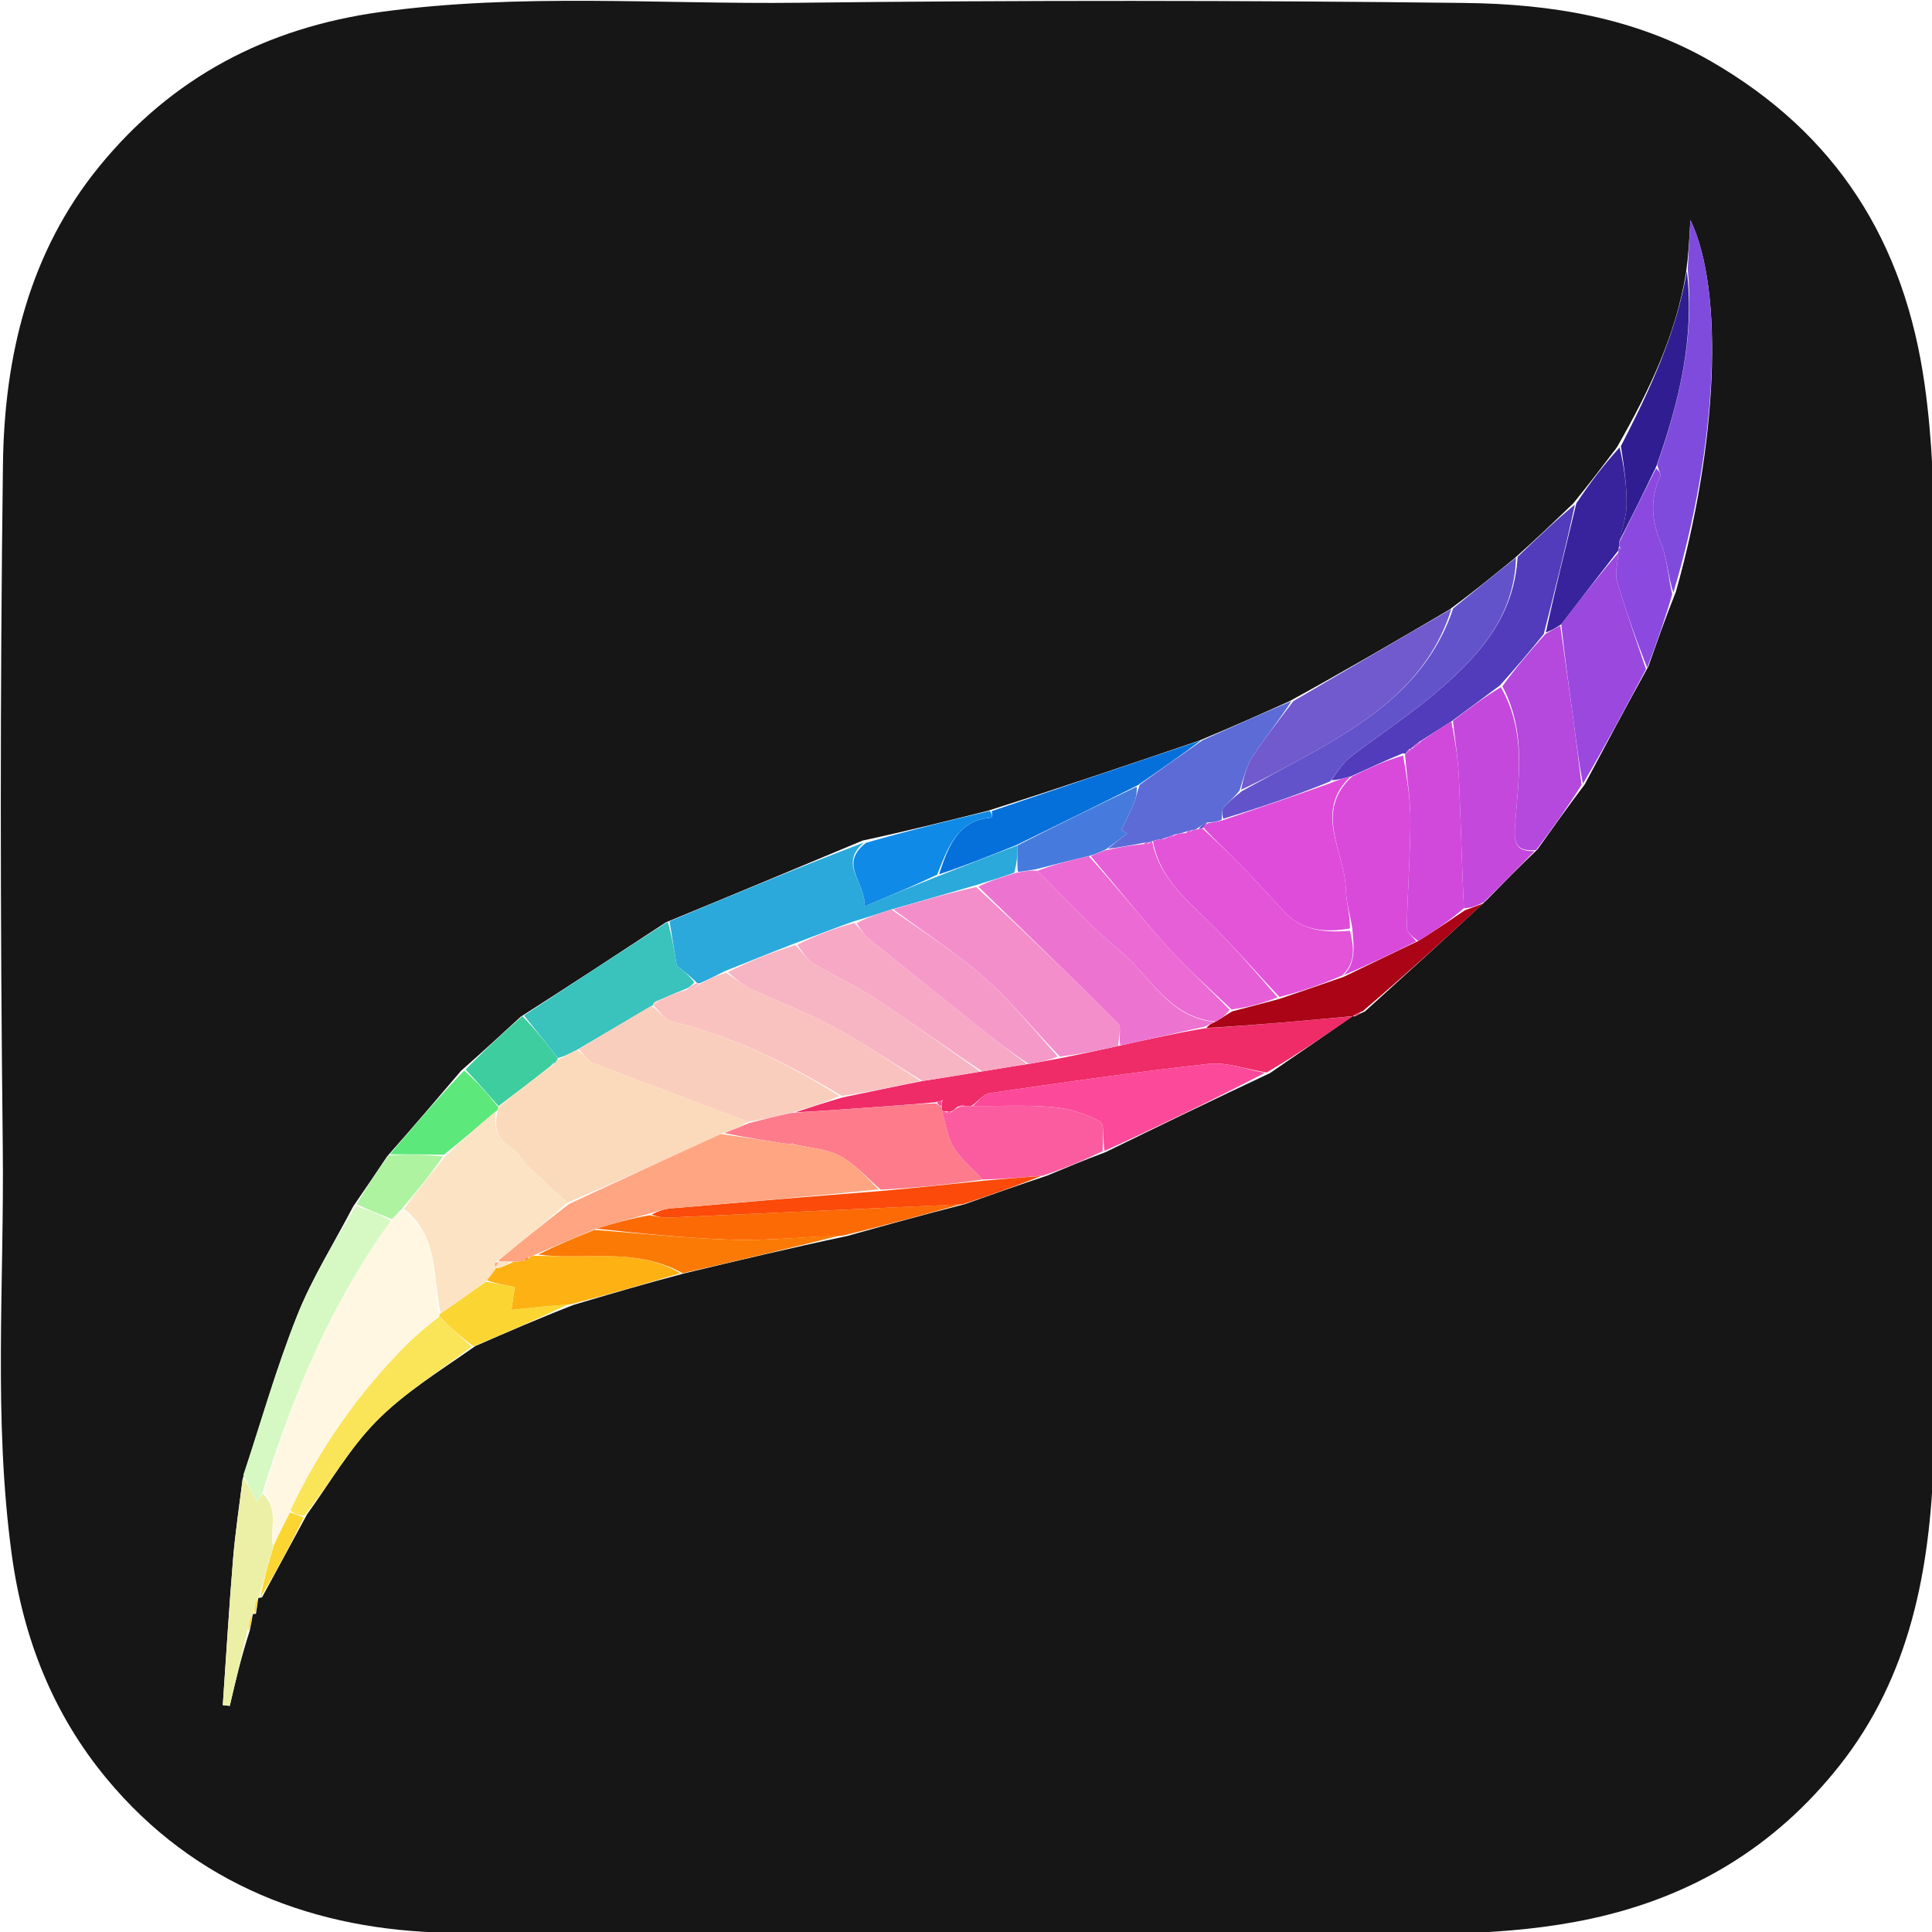 <svg width="362" height="362" xmlns="http://www.w3.org/2000/svg" version="1.1" enable-background="new 0 0 420 420" xml:space="preserve">
 <g>
  <title>Layer 1</title>
  <path fill="#161616" d="m362.392,241.391c0.001,10.997 0.302,21.503 -0.062,31.987c-0.718,20.701 -4.37,40.643 -17.68,57.464c-11.984,15.145 -27.499,24.542 -46.472,28.651c-15.934,3.451 -31.999,2.886 -48.077,2.892c-55.315,0.019 -110.638,0.577 -165.941,-0.249c-24.983,-0.373 -47.669,-8.939 -64.201,-28.899c-9.997,-12.07 -15.616,-26.181 -17.771,-42.05c-3.452,-25.414 -1.384,-50.842 -1.669,-76.249c-0.479,-42.647 -0.514,-85.308 0.034,-127.954c0.26,-20.198 4.886,-39.674 18.05,-55.804c13.585,-16.645 31.247,-25.999 52.777,-28.944c26.07,-3.566 52.169,-1.414 78.242,-1.718c41.647,-0.485 83.308,-0.463 124.955,0.037c15.935,0.192 31.757,2.709 45.985,10.914c23.478,13.539 36.309,33.723 40.076,60.699c2.858,20.464 1.389,40.851 1.633,61.259c0.428,35.816 0.119,71.641 0.119,107.962m-314.434,60.983c0.166,-0.999 0.332,-1.998 0.435,-2.976c0,0 0.033,0.056 0.71,-0.109c2.7,-4.976 5.4,-9.951 8.443,-15.559c4.272,-5.87 7.941,-12.333 12.981,-17.446c5.259,-5.336 11.839,-9.37 18.553,-14.076c5.876,-2.561 11.752,-5.122 18.373,-7.703c6.678,-1.981 13.357,-3.962 20.84,-5.925c9.899,-2.367 19.797,-4.735 30.451,-6.989c7.082,-1.98 14.164,-3.959 21.983,-5.949c4.917,-1.744 9.835,-3.488 15.482,-5.365c3.413,-1.43 6.827,-2.86 10.945,-4.399c10.036,-4.889 20.072,-9.779 30.787,-14.8c5.191,-3.554 10.382,-7.108 15.488,-10.696c0,0 -0.043,0.082 0.446,0.051c0.407,-0.224 0.814,-0.448 1.906,-0.946c7.468,-6.765 14.935,-13.531 22.79,-20.846c2.984,-3.057 5.968,-6.113 9.529,-9.508c2.768,-3.896 5.537,-7.793 8.818,-12.134c3.83,-7.197 7.66,-14.394 11.943,-22.137c1.569,-4.462 3.137,-8.924 5.144,-13.963c7.76,-27.361 9.163,-56.362 2.718,-69.677c-0.207,3.871 -0.352,6.579 -0.813,9.922c-1.913,11.618 -6.864,22.057 -12.971,32.706c-2.531,3.339 -5.063,6.677 -8.143,10.462c-3.483,3.346 -6.965,6.691 -11.051,10.33c-3.821,3.117 -7.641,6.235 -12.144,9.575c-9.754,5.716 -19.508,11.431 -29.993,17.175c-5.421,2.429 -10.842,4.858 -16.963,7.399c-12.935,4.393 -25.87,8.786 -39.578,13.135c-7.556,1.892 -15.111,3.783 -23.438,5.575c-12.059,5.042 -24.117,10.085 -36.855,15.318c-8.867,5.818 -17.734,11.636 -27.219,17.699c-3.539,3.259 -7.078,6.517 -11.157,10.11c-4.448,5.219 -8.896,10.439 -13.858,16.045c-1.969,2.935 -3.938,5.87 -6.344,9.353c-3.553,6.806 -7.691,13.378 -10.516,20.473c-3.886,9.758 -6.778,19.911 -10.243,30.744c-0.601,4.957 -1.359,9.9 -1.769,14.873c-0.751,9.118 -1.296,18.252 -1.927,27.38c0.435,0.047 0.87,0.095 1.304,0.142c1.085,-4.612 2.169,-9.224 3.762,-14.142c0.213,-1.04 0.426,-2.08 0.577,-3.102c0,0 0.029,0.058 0.57,-0.017z" id="svg_2"/>
  <path fill="#2BA9DA" d="m125.456,172.625c12.059,-5.042 24.117,-10.085 36.442,-14.77c-4.92,4.111 0.364,7.465 0.106,11.956c5.039,-2.095 9.273,-3.857 13.852,-5.673c5.096,-1.971 9.849,-3.886 14.803,-5.74c0.03,1.696 -0.142,3.331 -0.614,5.13c-2.519,0.877 -4.737,1.589 -7.343,2.371c-5.368,1.54 -10.348,3.011 -15.707,4.51c-2.451,0.768 -4.524,1.508 -6.969,2.208c-3.798,1.323 -7.223,2.684 -10.993,4.096c-4.503,1.731 -8.66,3.413 -13.139,5.211c-1.717,0.856 -3.113,1.595 -4.766,2.305c-0.43,-0.026 -0.602,-0.024 -0.806,-0.333c-1.179,-1.17 -2.327,-2.028 -3.524,-2.922c-0.43,-2.679 -0.886,-5.514 -1.341,-8.349z" id="svg_3"/>
  <path fill="#EF2B68" d="m253.517,190.415c-5.191,3.554 -10.382,7.108 -16.189,10.543c-4.035,-0.667 -7.541,-1.994 -10.859,-1.626c-13.728,1.523 -27.405,3.51 -41.077,5.495c-1.141,0.166 -2.1,1.581 -3.433,2.413c-0.676,-0 -1.063,0.002 -1.588,-0.1c-0.43,-0.001 -0.721,0.103 -1.165,0.375c-0.369,0.381 -0.597,0.581 -1.076,0.764c-0.24,-0.004 -0.721,0.005 -0.944,-0.028c-0.224,-0.033 -0.676,-0.013 -0.692,-0.213c-0.017,-0.199 -0.055,-0.6 -0.041,-0.847c0.014,-0.246 0.005,-0.739 0.1,-0.79c0.095,-0.051 0.066,-0.357 0.066,-0.357c0,0 -0.279,0.293 -0.493,0.308c-0.215,0.015 -0.643,0.069 -0.848,0.173c-2.871,0.297 -5.537,0.488 -8.202,0.684c-6.146,0.452 -12.292,0.908 -18.103,1.227c3.076,-1.026 5.818,-1.917 8.964,-2.824c5.112,-1.04 9.821,-2.064 14.943,-3.07c3.858,-0.58 7.302,-1.178 11.156,-1.791c3.049,-0.482 5.688,-0.95 8.71,-1.399c2.125,-0.349 3.868,-0.717 6,-1.085c3.854,-0.765 7.318,-1.529 11.192,-2.369c5.455,-1.212 10.5,-2.347 15.826,-3.226c9.439,-0.582 18.597,-1.42 27.756,-2.258z" id="svg_4"/>
  <path fill="#523CBB" d="m284.351,104.347c3.483,-3.346 6.965,-6.691 10.735,-9.799c-1.735,8.156 -3.756,16.074 -5.825,24.239c-2.671,3.319 -5.295,6.39 -8.209,9.632c-3.131,2.322 -5.97,4.474 -9.111,6.757c-2.064,1.3 -3.825,2.469 -5.899,3.748c-0.79,0.54 -1.268,0.97 -1.716,1.417c0.03,0.017 0.036,-0.052 -0.253,0.002c-0.443,0.371 -0.597,0.689 -0.739,0.952c0.012,-0.054 -0.089,-0.1 -0.458,-0.161c-3.41,1.399 -6.451,2.859 -9.832,4.37c-1.44,0.37 -2.539,0.689 -3.595,0.669c1.217,-1.685 2.209,-3.265 3.595,-4.336c5.114,-3.953 10.556,-7.499 15.507,-11.638c8.124,-6.79 15.192,-14.392 15.8,-25.852z" id="svg_5"/>
  <path fill="#C548DC" d="m272.242,135.044c2.839,-2.152 5.679,-4.303 8.973,-6.285c4.879,8.481 3.261,17.392 2.656,26.085c-0.236,3.392 0.363,4.699 3.655,4.625c-2.984,3.057 -5.968,6.113 -9.461,9.555c-1.541,0.771 -2.573,1.156 -3.771,1.145c-0.411,-8.417 -0.575,-16.442 -0.94,-24.457c-0.162,-3.565 -0.729,-7.112 -1.112,-10.668z" id="svg_6"/>
  <path fill="#6353CB" d="m284.05,104.493c-0.306,11.313 -7.374,18.915 -15.498,25.705c-4.952,4.139 -10.394,7.685 -15.507,11.638c-1.386,1.071 -2.378,2.651 -3.825,4.595c-6.773,2.757 -13.272,4.917 -20.04,6.993c-0.168,-0.762 -0.296,-1.632 0.079,-2.08c0.916,-1.093 2.065,-1.991 3.405,-3.101c4.021,-2.177 7.759,-4.218 11.492,-6.266c12.07,-6.621 23.44,-13.947 28.131,-27.986c3.821,-3.117 7.641,-6.235 11.763,-9.498z" id="svg_7"/>
  <path fill="#9A48DE" d="m308.411,125.406c-3.83,7.197 -7.66,14.394 -11.814,21.446c-0.792,-3.96 -1.225,-7.779 -1.736,-11.588c-0.807,-6.009 -1.666,-12.011 -2.33,-18.294c3.669,-4.779 7.164,-9.28 10.69,-13.389c-0.092,2.024 -0.682,3.793 -0.251,5.263c1.635,5.573 3.6,11.05 5.442,16.563z" id="svg_8"/>
  <path fill="#FC4999" d="m182.248,207.242c1.044,-0.835 2.003,-2.25 3.144,-2.415c13.672,-1.984 27.349,-3.972 41.077,-5.495c3.318,-0.368 6.824,0.959 10.519,1.692c-9.76,5.075 -19.796,9.964 -30.028,14.626c-0.375,-2.061 0.064,-5.012 -0.849,-5.516c-2.646,-1.461 -5.793,-2.429 -8.821,-2.695c-4.981,-0.437 -10.025,-0.169 -15.042,-0.198m27.614,5.648c0,0 0.044,-0.017 0,0z" id="svg_9"/>
  <path fill="#B548DD" d="m292.357,117.248c0.837,6.005 1.697,12.007 2.504,18.016c0.511,3.809 0.944,7.629 1.479,11.811c-2.7,4.264 -5.468,8.16 -8.525,12.225c-3.58,0.243 -4.179,-1.064 -3.944,-4.456c0.604,-8.693 2.223,-17.604 -2.365,-26.256c2.46,-3.412 5.083,-6.484 8.093,-9.83c1.176,-0.687 1.967,-1.099 2.758,-1.512z" id="svg_10"/>
  <path fill="#7F4BDC" d="m316.229,50.508c0.145,-2.708 0.29,-5.416 0.497,-9.288c6.445,13.315 5.042,42.317 -3.18,69.819c-1.024,-2.937 -1.082,-6.227 -2.263,-9.047c-1.831,-4.371 -2.19,-8.45 -0.194,-12.766c0.191,-0.413 -0.4,-1.187 -0.579,-2.168c4.246,-12.071 6.994,-23.996 5.72,-36.551z" id="svg_11"/>
  <path fill="#3AC2BD" d="m125.117,172.72c0.795,2.74 1.25,5.575 1.68,8.254c1.197,0.894 2.345,1.752 3.296,3.106c-0.689,0.79 -1.182,1.083 -2.034,1.38c-1.81,0.703 -3.26,1.402 -4.958,2.104c-0.552,0.188 -0.726,0.456 -0.742,0.815c0.029,0.006 -0.003,-0.045 -0.319,0.101c-4.751,2.808 -9.187,5.47 -13.917,8.223c-1.366,0.682 -2.436,1.274 -3.628,1.54c-2.188,-2.875 -4.253,-5.425 -6.319,-7.975c8.867,-5.818 17.734,-11.636 26.94,-17.549z" id="svg_12"/>
  <path fill="#7159CE" d="m271.945,114.103c-4.35,13.928 -15.72,21.254 -27.79,27.874c-3.734,2.048 -7.472,4.089 -11.609,6.002c0.451,-2.21 1.01,-4.483 2.22,-6.328c2.331,-3.557 5.03,-6.874 7.577,-10.29c9.754,-5.716 19.508,-11.431 29.603,-17.258z" id="svg_13"/>
  <path fill="#FB5CA0" d="m181.959,207.239c5.307,0.032 10.35,-0.236 15.331,0.201c3.029,0.266 6.175,1.233 8.821,2.695c0.913,0.504 0.475,3.455 0.497,5.57c-3.57,1.712 -6.983,3.142 -11.202,4.592c-4.225,0.324 -7.646,0.628 -11.273,0.719c-1.995,-2.126 -4.14,-3.824 -5.464,-6.017c-1.189,-1.971 -1.475,-4.486 -2.159,-6.762c0,0 0.452,-0.019 0.773,0.14c0.321,0.16 0.753,0.221 0.753,0.221c0,0 0.334,-0.316 0.334,-0.316c0.239,-0.187 0.467,-0.387 1.125,-0.782c0.632,-0.207 0.823,-0.232 1.014,-0.257c0.387,-0.002 0.774,-0.005 1.45,-0.005z" id="svg_14"/>
  <path fill="#D6F9C3" d="m45.587,276.391c3.318,-9.984 6.211,-20.137 10.096,-29.895c2.825,-7.095 6.964,-13.668 10.923,-20.554c2.543,0.779 4.679,1.638 6.662,2.797c-11.28,15.538 -18.401,32.661 -24.03,50.8c-0.58,0.933 -0.96,1.649 -1.092,1.899c-0.84,-1.657 -1.699,-3.351 -2.558,-5.046z" id="svg_15"/>
  <path fill="#5D6BD6" d="m241.977,131.375c-2.181,3.402 -4.88,6.719 -7.211,10.276c-1.209,1.846 -1.768,4.118 -2.504,6.462c-0.938,1.24 -2.088,2.138 -3.003,3.231c-0.376,0.448 -0.248,1.318 -0.355,2.239c-0.843,0.382 -1.68,0.521 -2.724,0.525c-0.748,0.309 -1.289,0.754 -2.066,1.27c-0.237,0.072 -0.706,0.231 -0.928,0.23c-0.527,0.031 -0.8,0.141 -1.336,0.359c-0.671,0.148 -1.047,0.269 -1.774,0.405c-0.973,0.323 -1.595,0.63 -2.447,0.869c-0.683,0.071 -1.135,0.209 -1.759,0.364c-0.172,0.017 -0.384,0.289 -0.707,0.232c-0.532,0.008 -0.741,0.073 -1.338,0.183c-2.414,0.435 -4.441,0.824 -6.265,1.014c1.343,-1.082 2.483,-1.964 3.624,-2.846c-0.36,-0.219 -0.719,-0.438 -1.079,-0.657c0.795,-1.677 1.653,-3.329 2.361,-5.042c0.418,-1.014 0.597,-2.126 1.09,-3.46c4.069,-2.962 7.931,-5.658 11.794,-8.353c5.421,-2.429 10.842,-4.858 16.628,-7.301z" id="svg_16"/>
  <path fill="#FC6A05" d="m179.991,225.651c-7.082,1.98 -14.164,3.959 -22.099,5.874c-7.414,0.245 -13.986,0.953 -20.533,0.765c-8.67,-0.249 -17.319,-1.2 -25.688,-2.072c3.435,-1.06 6.581,-1.896 10.044,-2.52c1.455,0.294 2.598,0.489 3.73,0.439c18.182,-0.81 36.364,-1.651 54.545,-2.486z" id="svg_17"/>
  <path fill="#0670DA" d="m224.998,138.732c-3.512,2.64 -7.375,5.336 -11.792,8.387c-7.952,3.976 -15.35,7.597 -22.748,11.217c-4.753,1.916 -9.505,3.831 -14.512,5.485c1.715,-5.125 3.46,-10.21 9.963,-10.631c0.004,-0 -0.043,-0.798 -0.066,-1.223c12.935,-4.393 25.87,-8.786 39.155,-13.235z" id="svg_18"/>
  <path fill="#AB0417" d="m274.46,170.566c1.032,-0.386 2.065,-0.771 3.412,-1.267c-7.153,6.655 -14.62,13.421 -22.529,20.165c-0.946,0.319 -1.45,0.659 -1.954,0.999c0,0 0.043,-0.082 0.085,-0.065c-9.116,0.855 -18.275,1.693 -27.432,2.216c0.471,-0.6 0.941,-0.884 1.752,-1.193c1.121,-0.64 1.902,-1.255 3.076,-1.921c3.102,-0.793 5.811,-1.537 8.887,-2.35c4.133,-1.388 7.898,-2.705 11.998,-4.118c4.765,-2.279 9.196,-4.463 13.97,-6.706c3.14,-1.96 5.937,-3.86 8.733,-5.759z" id="svg_19"/>
  <path fill="#FAE458" d="m88.37,252.31c-6.002,4.603 -12.582,8.638 -17.841,13.974c-5.04,5.113 -8.709,11.576 -13.454,17.711c-1.228,-0.03 -1.984,-0.326 -2.69,-0.977c5.561,-11.739 12.748,-21.948 21.645,-30.932c1.989,-2.009 4.232,-3.768 6.288,-5.422c1.971,2.028 4.012,3.837 6.052,5.645z" id="svg_20"/>
  <path fill="#39239C" d="m292.531,116.97c-0.965,0.69 -1.755,1.102 -2.884,1.542c1.683,-7.891 3.704,-15.808 5.713,-24.187c2.519,-3.799 5.051,-7.138 8.115,-10.495c0.818,3.564 1.34,7.148 1.301,10.726c-0.025,2.285 -0.88,4.56 -1.372,7.091c-0.012,0.418 -0.014,0.585 -0.095,0.982c-0.078,0.23 -0.059,0.714 -0.044,0.664c0.015,-0.05 -0.075,-0.104 -0.075,-0.104c-3.495,4.501 -6.99,9.002 -10.66,13.781z" id="svg_21"/>
  <path fill="#FDB112" d="m127.489,238.562c-6.678,1.981 -13.357,3.962 -20.726,5.855c-4.002,0.269 -7.314,0.625 -10.94,1.015c0.243,-1.654 0.438,-2.978 0.632,-4.297c-2.055,-0.371 -3.745,-0.676 -5.218,-1.248c0.728,-0.947 1.238,-1.628 1.743,-2.348c-0.005,-0.039 -0.077,-0.07 0.341,0.077c1.158,-0.306 1.898,-0.759 2.909,-1.185c0.814,-0.031 1.356,-0.089 2.106,-0.225c0.495,-0.195 0.71,-0.39 1.082,-0.755c0.229,-0.091 0.71,-0.193 1.193,-0.149c2.446,0.057 4.41,0.081 6.373,0.082c6.999,0.003 14.097,-0.638 20.506,3.178z" id="svg_22"/>
  <path fill="#ECF0A7" d="m45.514,276.815c0.932,1.27 1.791,2.964 2.632,4.621c0.132,-0.25 0.512,-0.966 1.086,-1.603c2.831,2.723 1.592,6.031 1.754,9.101c0.007,0.13 0.196,0.251 0.234,0.737c-0.974,3.501 -1.884,6.641 -2.793,9.781c0,0 -0.033,-0.056 -0.273,0.153c-0.405,1.087 -0.571,1.964 -0.736,2.841c0,0 -0.029,-0.058 -0.286,0.176c-0.447,1.214 -0.637,2.194 -0.827,3.175c-1.085,4.612 -2.169,9.224 -3.254,13.836c-0.435,-0.047 -0.87,-0.095 -1.304,-0.142c0.631,-9.128 1.176,-18.262 1.927,-27.38c0.41,-4.972 1.168,-9.916 1.842,-15.297z" id="svg_23"/>
  <path fill="#301D92" d="m303.413,101.397c0.483,-2.28 1.338,-4.555 1.363,-6.84c0.039,-3.578 -0.484,-7.163 -1.066,-10.964c5.339,-10.393 10.29,-20.832 12.361,-32.767c1.432,12.238 -1.315,24.162 -5.724,36.55c-2.452,5.134 -4.693,9.578 -6.934,14.022z" id="svg_24"/>
  <path fill="#8C49DF" d="m303.404,101.647c2.25,-4.694 4.491,-9.138 6.894,-13.898c0.391,0.29 0.982,1.064 0.791,1.477c-1.996,4.316 -1.636,8.395 0.194,12.766c1.181,2.82 1.239,6.109 2.044,9.335c-1.326,4.609 -2.894,9.071 -4.69,13.806c-2.068,-5.24 -4.034,-10.717 -5.668,-16.29c-0.431,-1.47 0.16,-3.239 0.251,-5.263c-0.03,-0.392 0.06,-0.338 0.171,-0.375c0.309,-0.313 0.271,-0.569 -0.004,-0.806c0.003,-0.167 0.006,-0.334 0.017,-0.752z" id="svg_25"/>
  <path fill="#FA7A05" d="m127.892,238.57c-6.811,-3.825 -13.909,-3.183 -20.908,-3.186c-1.963,-0.001 -3.926,-0.025 -6.107,-0.317c3.357,-1.728 6.931,-3.177 10.506,-4.625c8.658,0.649 17.308,1.6 25.977,1.849c6.546,0.188 13.119,-0.52 20.155,-0.821c-9.423,2.375 -19.322,4.743 -29.623,7.101z" id="svg_26"/>
  <path fill="#108AE7" d="m185.456,151.945c0.409,0.447 0.457,1.245 0.452,1.246c-6.503,0.421 -8.248,5.506 -10.306,10.686c-4.324,2.078 -8.559,3.839 -13.598,5.935c0.258,-4.492 -5.026,-7.845 0.279,-11.906c7.675,-2.199 15.231,-4.09 23.173,-5.96z" id="svg_27"/>
  <path fill="#FB4A09" d="m180.36,225.646c-18.55,0.839 -36.732,1.681 -54.914,2.491c-1.132,0.05 -2.275,-0.145 -3.352,-0.563c1.187,-0.612 2.299,-1.039 3.44,-1.138c12.994,-1.134 25.992,-2.219 39.406,-3.268c6.745,-0.614 13.073,-1.277 19.4,-1.939c3.42,-0.304 6.84,-0.607 10.701,-0.866c-4.477,1.79 -9.394,3.534 -14.681,5.283z" id="svg_28"/>
  <path fill="#5CE87B" d="m73.058,216.283c4.448,-5.219 8.896,-10.439 13.912,-15.698c2.524,2.195 4.482,4.429 6.408,6.872c-0.031,0.208 -0.08,0.624 -0.414,0.729c-3.389,2.829 -6.444,5.553 -9.824,8.183c-3.577,-0.091 -6.829,-0.089 -10.082,-0.086z" id="svg_29"/>
  <path fill="#3ECD9E" d="m93.408,207.249c-1.957,-2.235 -3.915,-4.469 -6.169,-6.831c3.242,-3.386 6.781,-6.644 10.629,-10.026c2.375,2.427 4.44,4.977 6.586,7.832c0.08,0.305 0.123,0.224 -0.1,0.353c-0.458,0.374 -0.694,0.619 -1.135,1.126c-3.407,2.69 -6.609,5.118 -9.811,7.546z" id="svg_30"/>
  <path fill="#FBD532" d="m91.018,240.153c1.691,0.305 3.381,0.611 5.436,0.982c-0.194,1.32 -0.388,2.643 -0.632,4.297c3.627,-0.39 6.938,-0.746 10.568,-1.005c-5.557,2.658 -11.433,5.219 -17.665,7.831c-2.397,-1.757 -4.437,-3.566 -6.432,-5.661c0.045,-0.287 -0.015,-0.415 0.298,-0.523c3.018,-2.046 5.722,-3.983 8.427,-5.921z" id="svg_31"/>
  <path fill="#AEF3A0" d="m72.801,216.476c3.509,-0.196 6.762,-0.199 10.204,0.2c-2.402,3.488 -4.993,6.576 -7.762,9.893c-0.726,0.777 -1.274,1.323 -1.821,1.87c-2.136,-0.859 -4.272,-1.719 -6.597,-2.771c1.781,-3.128 3.75,-6.063 5.976,-9.192z" id="svg_32"/>
  <path fill="#FBD532" d="m48.765,299.371c0.571,-3.058 1.48,-6.198 2.605,-9.996c1.133,-2.439 2.049,-4.22 2.965,-6.001c0.756,0.295 1.511,0.591 2.568,0.937c-2.399,5.026 -5.099,10.002 -8.138,15.06z" id="svg_33"/>
  <path fill="#FBD532" d="m46.557,305.645c-0.064,-0.827 0.126,-1.808 0.604,-3.031c0.075,0.797 -0.138,1.837 -0.604,3.031z" id="svg_34"/>
  <path fill="#FBD532" d="m47.688,302.41c-0.105,-0.84 0.06,-1.718 0.497,-2.814c0.105,0.78 -0.061,1.779 -0.497,2.814z" id="svg_35"/>
  <path fill="#EF2B68" d="m253.633,190.447c0.26,-0.325 0.764,-0.665 1.367,-0.847c-0.308,0.383 -0.715,0.607 -1.367,0.847z" id="svg_36"/>
  <path fill="#F38ECB" d="m209.525,195.975c-3.464,0.764 -6.928,1.528 -10.934,1.999c-4.999,-5.122 -9.108,-10.344 -14.006,-14.673c-5.357,-4.736 -11.443,-8.649 -17.211,-12.92c4.98,-1.47 9.961,-2.941 15.553,-4.18c9.298,8.641 18.036,16.997 26.573,25.555c0.708,0.709 0.049,2.781 0.026,4.219z" id="svg_37"/>
  <path fill="#FAC2BF" d="m123.348,187.56c1.45,-0.699 2.9,-1.397 4.934,-1.996c1.423,-0.369 2.262,-0.837 3.102,-1.306c1.396,-0.739 2.792,-1.478 4.678,-1.984c1.817,1.154 3.047,2.28 4.488,2.958c5.211,2.452 10.659,4.449 15.705,7.194c5.582,3.036 10.82,6.704 16.209,10.097c-4.708,1.024 -9.417,2.048 -14.764,2.817c-10.399,-6.211 -20.527,-11.285 -31.769,-13.919c-1.358,-0.318 -2.39,-2.025 -3.573,-3.088c0,0 0.032,0.05 0.193,-0.064c0.406,-0.278 0.619,-0.477 0.798,-0.71z" id="svg_38"/>
  <path fill="#ED73D1" d="m209.934,195.899c-0.386,-1.362 0.272,-3.434 -0.435,-4.143c-8.537,-8.558 -17.276,-16.915 -26.186,-25.625c1.994,-1.014 4.212,-1.726 7.122,-2.594c1.711,-0.33 2.731,-0.505 3.958,-0.372c5.281,5.246 10.073,10.524 15.507,15.027c5.633,4.668 9.033,12.41 17.555,13.253c-0.47,0.284 -0.94,0.569 -1.692,0.912c-5.327,1.195 -10.372,2.33 -15.827,3.542z" id="svg_39"/>
  <path fill="#F7B5C3" d="m172.877,202.542c-5.802,-3.411 -11.04,-7.079 -16.622,-10.116c-5.046,-2.744 -10.494,-4.742 -15.705,-7.194c-1.441,-0.678 -2.671,-1.804 -4.167,-3.075c3.988,-2.032 8.146,-3.713 12.663,-5.08c1.372,1.39 2.211,2.753 3.43,3.488c3.796,2.29 7.896,4.099 11.585,6.538c6.633,4.384 13.054,9.09 19.563,13.662c-3.444,0.598 -6.888,1.197 -10.746,1.777z" id="svg_40"/>
  <path fill="#F7A8C5" d="m184.033,200.751c-6.919,-4.558 -13.339,-9.264 -19.972,-13.648c-3.689,-2.438 -7.789,-4.248 -11.585,-6.538c-1.218,-0.735 -2.057,-2.098 -3.084,-3.538c3.411,-1.726 6.835,-3.087 10.716,-4.086c1.183,1.224 1.795,2.228 2.655,2.926c7.333,5.947 14.699,11.854 22.083,17.738c2.463,1.962 5.007,3.822 7.514,5.729c-2.639,0.468 -5.278,0.936 -8.327,1.417z" id="svg_41"/>
  <path fill="#F59AC8" d="m192.743,199.353c-2.89,-1.926 -5.434,-3.786 -7.897,-5.748c-7.384,-5.884 -14.75,-11.791 -22.083,-17.738c-0.86,-0.698 -1.472,-1.701 -2.282,-2.887c1.989,-1.063 4.062,-1.802 6.513,-2.571c6.147,4.243 12.233,8.155 17.59,12.891c4.898,4.33 9.007,9.551 13.616,14.674c-1.59,0.662 -3.332,1.029 -5.457,1.378z" id="svg_42"/>
  <path fill="#467BDD" d="m194.185,162.856c-1.02,0.175 -2.04,0.35 -3.449,0.516c-0.218,-1.644 -0.047,-3.279 -0.077,-4.975c7.196,-3.682 14.594,-7.302 22.341,-11.012c0.062,0.978 -0.117,2.09 -0.536,3.104c-0.707,1.714 -1.566,3.365 -2.361,5.042c0.36,0.219 0.719,0.438 1.079,0.657c-1.14,0.882 -2.281,1.764 -3.932,2.939c-1.297,0.625 -2.083,0.958 -3.253,1.281c-3.526,0.81 -6.67,1.629 -9.813,2.448z" id="svg_43"/>
  <path fill="#F7B5C3" d="m131.127,184.229c-0.583,0.498 -1.422,0.967 -2.485,1.331c0.269,-0.397 0.762,-0.69 1.482,-1.167c0.401,-0.187 0.573,-0.19 1.003,-0.164z" id="svg_44"/>
  <path fill="#FACEBD" d="m122.041,188.48c1.499,0.918 2.532,2.624 3.889,2.943c11.242,2.634 21.37,7.708 31.365,13.934c-2.507,1.162 -5.249,2.054 -8.72,3.045c-3.203,0.737 -5.677,1.374 -8.44,1.79c-9.841,-3.787 -19.412,-7.306 -28.923,-10.98c-1.102,-0.426 -1.871,-1.712 -2.794,-2.599c4.435,-2.662 8.871,-5.325 13.622,-8.133z" id="svg_45"/>
  <path fill="#FE7B8C" d="m140.424,210.413c2.474,-0.638 4.948,-1.275 7.817,-1.877c6.54,-0.419 12.686,-0.874 18.832,-1.327c2.665,-0.196 5.331,-0.387 8.314,-0.476c0.517,0.359 0.761,0.559 1.051,0.704c0,0 0.039,0.401 0.055,0.6c0.701,2.475 0.987,4.99 2.176,6.961c1.323,2.193 3.469,3.891 5.464,6.017c-6.12,0.875 -12.448,1.538 -19.104,1.892c-2.779,-2.379 -4.97,-4.957 -7.753,-6.375c-2.645,-1.348 -5.907,-1.483 -8.828,-2.184c0.07,-0.033 0.088,-0.199 0.088,-0.199c0,0 -0.136,0.255 -0.513,0.249c-4.448,-0.658 -8.518,-1.31 -12.281,-2.097c1.766,-0.72 3.225,-1.304 4.683,-1.889z" id="svg_46"/>
  <path fill="#FC4999" d="m176.339,206.337c0,0 0.279,-0.293 0.279,-0.293c0,0 0.029,0.306 -0.096,0.328c-0.125,0.022 -0.182,-0.035 -0.182,-0.035z" id="svg_47"/>
  <path fill="#FC4999" d="m180.37,207.139c-0.053,0.129 -0.244,0.154 -0.723,0.193c0.003,-0.09 0.294,-0.194 0.723,-0.193z" id="svg_48"/>
  <path fill="#FC4999" d="m178.13,208.279c0.24,0.004 -0.094,0.32 -0.094,0.32c0,0 -0.432,-0.062 -0.529,-0.188c-0.097,-0.127 0.383,-0.135 0.623,-0.131z" id="svg_49"/>
  <path fill="#FC4999" d="m176.451,207.191c-0.303,0.101 -0.548,-0.099 -0.859,-0.562c-0.112,-0.208 0.317,-0.263 0.531,-0.277c0.215,-0.015 0.272,0.042 0.302,0.071c0.03,0.029 0.039,0.522 0.025,0.768z" id="svg_50"/>
  <path fill="#D94ADB" d="m265.382,176.385c-4.431,2.183 -8.861,4.367 -13.599,6.315c2.388,-2.437 1.851,-5.404 1.602,-8.729c-0.42,-2.688 -1.155,-4.944 -1.203,-7.214c-0.151,-7.123 -6.159,-14.614 1.201,-21.306c3.041,-1.46 6.082,-2.92 9.526,-3.879c0.745,4.415 1.383,8.332 1.362,12.245c-0.035,6.689 -0.55,13.376 -0.669,20.066c-0.015,0.823 1.158,1.667 1.78,2.501z" id="svg_51"/>
  <path fill="#DF4CDA" d="m253.044,145.504c-7.02,6.64 -1.012,14.131 -0.861,21.254c0.048,2.271 0.784,4.527 0.761,7.213c-4.871,0.84 -9.028,0.337 -12.284,-3.129c-2.807,-2.988 -5.539,-6.047 -8.402,-8.979c-2.227,-2.281 -4.604,-4.415 -6.794,-6.831c0.345,-0.467 0.612,-0.658 0.922,-0.788c0.837,-0.139 1.674,-0.279 2.787,-0.577c6.775,-2.318 13.273,-4.478 20.002,-6.896c1.33,-0.578 2.43,-0.896 3.87,-1.267z" id="svg_52"/>
  <path fill="#D049DB" d="m265.727,176.325c-0.966,-0.774 -2.139,-1.618 -2.124,-2.441c0.12,-6.691 0.634,-13.377 0.669,-20.066c0.02,-3.913 -0.617,-7.83 -0.993,-12.184c-0.034,-0.44 0.067,-0.394 0.258,-0.485c0.444,-0.314 0.655,-0.57 0.826,-0.86c0,0 -0.006,0.069 0.29,-0.025c0.764,-0.546 1.233,-0.998 1.701,-1.45c1.762,-1.169 3.524,-2.338 5.587,-3.638c0.685,3.424 1.252,6.971 1.414,10.537c0.365,8.015 0.529,16.04 0.94,24.457c-2.631,2.296 -5.427,4.196 -8.568,6.156z" id="svg_53"/>
  <path fill="#D94ADB" d="m266.041,138.923c-0.157,0.343 -0.625,0.795 -1.419,1.323c0.152,-0.354 0.63,-0.784 1.419,-1.323z" id="svg_54"/>
  <path fill="#D94ADB" d="m264.073,140.343c0.119,0.236 -0.093,0.492 -0.548,0.86c-0.049,-0.171 0.105,-0.489 0.548,-0.86z" id="svg_55"/>
  <path fill="#FB5CA0" d="m209.884,212.881c0.022,-0.009 -0.022,0.009 0,0z" id="svg_56"/>
  <path fill="#FBDABB" d="m140.136,210.192c-1.17,0.806 -2.628,1.391 -4.759,2.166c-10.044,4.541 -19.416,8.891 -29.072,12.998c-2.672,-2.466 -5.091,-4.655 -7.431,-6.926c-1.038,-1.008 -1.736,-2.457 -2.904,-3.222c-2.73,-1.787 -3.626,-4.058 -2.672,-7.127c0,0 0.048,-0.416 0.08,-0.624c3.234,-2.636 6.436,-5.064 10.109,-7.818c0.678,-0.615 0.885,-0.903 1.092,-1.191c0,0 -0.043,0.081 -0.001,0.102c1.112,-0.572 2.182,-1.163 3.548,-1.846c1.219,0.796 1.988,2.083 3.089,2.508c9.511,3.674 19.081,7.193 28.923,10.98z" id="svg_57"/>
  <path fill="#FACEBD" d="m123.102,187.564c0.068,0.23 -0.145,0.429 -0.58,0.701c-0.146,-0.245 0.029,-0.513 0.58,-0.701z" id="svg_58"/>
  <path fill="#FFF7E2" d="m54.385,283.018c-0.966,2.136 -1.882,3.917 -2.949,5.996c-0.255,0.172 -0.444,0.052 -0.451,-0.079c-0.162,-3.07 1.077,-6.378 -1.553,-9.319c5.434,-18.217 12.556,-35.341 23.836,-50.879c0.701,-0.846 1.249,-1.393 2.258,-1.983c6.831,5.067 5.493,12.667 6.752,19.427c0,0 0.06,0.128 0.084,0.195c-2.102,1.941 -4.344,3.7 -6.333,5.709c-8.896,8.984 -16.084,19.193 -21.645,30.932z" id="svg_59"/>
  <path fill="#E354D8" d="m225.343,155.248c2.31,2.2 4.687,4.334 6.914,6.615c2.863,2.932 5.595,5.992 8.402,8.979c3.256,3.466 7.413,3.969 12.283,3.553c0.692,2.9 1.23,5.867 -1.493,8.401c-3.793,1.648 -7.558,2.965 -11.713,4.003c-4.788,-5.039 -8.998,-9.993 -13.639,-14.503c-4.391,-4.266 -8.977,-8.243 -10.058,-14.708c0.452,-0.138 0.904,-0.277 1.939,-0.383c1.204,-0.262 1.826,-0.555 2.447,-0.849c0.376,-0.121 0.751,-0.242 1.549,-0.237c0.759,-0.087 1.095,-0.299 1.432,-0.511c0,0 0.469,-0.159 0.956,-0.216c0.652,-0.086 0.816,-0.116 0.981,-0.145z" id="svg_60"/>
  <path fill="#E75FD6" d="m215.868,157.606c1.252,6.448 5.839,10.425 10.229,14.692c4.641,4.51 8.851,9.464 13.272,14.573c-2.687,1.093 -5.396,1.836 -8.583,2.284c-4.301,-4.042 -8.322,-7.61 -11.897,-11.58c-5.01,-5.562 -9.688,-11.424 -14.508,-17.157c0.786,-0.333 1.573,-0.665 2.667,-1.091c2.335,-0.482 4.362,-0.872 6.92,-1.144c0.86,-0.018 1.188,-0.153 1.517,-0.288c0,0 0.212,-0.273 0.384,-0.289m-7.981,3.314c0,0 -0.017,-0.043 0,0z" id="svg_61"/>
  <path fill="#6353CB" d="m225.463,155.032c-0.284,0.246 -0.449,0.276 -0.864,0.29c0.29,-0.46 0.831,-0.904 1.579,-1.214c-0.103,0.266 -0.371,0.456 -0.715,0.924z" id="svg_62"/>
  <path fill="#DF4CDA" d="m223.184,155.609c-0.114,0.213 -0.451,0.425 -0.914,0.484c0.114,-0.343 0.386,-0.454 0.914,-0.484z" id="svg_63"/>
  <path fill="#DF4CDA" d="m220.074,156.373c-0.269,0.278 -0.89,0.571 -1.864,0.901c0.269,-0.271 0.891,-0.578 1.864,-0.901z" id="svg_64"/>
  <path fill="#E354D8" d="m215.161,157.837c-0.005,0.193 -0.334,0.328 -0.807,0.301c0.065,-0.228 0.274,-0.293 0.807,-0.301z" id="svg_65"/>
  <path fill="#FFA582" d="m106.589,225.599c9.372,-4.35 18.744,-8.701 28.48,-13.107c4.435,0.596 8.506,1.248 12.949,1.9c0.373,-0.001 0.36,-0.01 0.36,-0.01c2.991,0.668 6.253,0.803 8.898,2.151c2.783,1.418 4.974,3.995 7.336,6.326c-13.086,1.358 -26.084,2.442 -39.077,3.577c-1.141,0.1 -2.253,0.527 -3.757,0.926c-3.524,0.961 -6.67,1.797 -10.105,2.857c-3.863,1.672 -7.438,3.12 -11.278,4.804c-0.266,0.236 -0.747,0.338 -1.184,0.499c-0.704,0.306 -0.919,0.507 -1.082,0.763c-0.542,0.058 -1.084,0.116 -2.327,0.112c-1.275,-0.05 -1.849,-0.037 -2.414,-0.015c0.008,0.01 0.028,0.026 0.114,-0.301c4.42,-3.712 8.755,-7.097 13.09,-10.482z" id="svg_66"/>
  <path fill="#EB6AD3" d="m203.998,160.408c5.203,5.743 9.881,11.604 14.891,17.167c3.575,3.97 7.596,7.538 11.504,11.63c-0.695,0.961 -1.476,1.576 -2.598,2.216c-8.862,-0.819 -12.263,-8.561 -17.896,-13.229c-5.434,-4.503 -10.226,-9.781 -15.507,-15.027c2.936,-1.128 6.079,-1.948 9.606,-2.757z" id="svg_67"/>
  <path fill="#9A48DE" d="m303.309,102.629c0.353,0.007 0.391,0.264 0.067,0.627c-0.125,0.087 -0.145,-0.397 -0.067,-0.627z" id="svg_68"/>
  <path fill="#FCE3C3" d="m106.305,225.355c-4.05,3.629 -8.385,7.014 -12.993,10.774c-0.404,0.466 -0.659,0.586 -0.645,0.642c0.068,0.278 0.205,0.539 0.318,0.807c-0.51,0.681 -1.02,1.362 -1.748,2.309c-2.923,2.204 -5.627,4.142 -8.645,6.188c-1.572,-6.653 -0.233,-14.253 -6.887,-19.549c2.307,-3.274 4.898,-6.362 7.624,-9.756c3.19,-3.031 6.245,-5.755 9.634,-8.584c-0.62,2.963 0.276,5.234 3.006,7.022c1.169,0.765 1.866,2.214 2.904,3.222c2.34,2.271 4.76,4.46 7.431,6.926z" id="svg_69"/>
  <path fill="#FFA582" d="m92.979,237.539c-0.108,-0.228 -0.246,-0.49 -0.313,-0.768c-0.013,-0.055 0.241,-0.176 0.559,-0.315c0.188,-0.049 0.168,-0.065 0.035,0.197c-0.208,0.446 -0.283,0.631 -0.358,0.816c0,0 0.072,0.031 0.077,0.07z" id="svg_70"/>
  <path fill="#FCE3C3" d="m93.32,237.616c-0.343,-0.332 -0.268,-0.516 -0.068,-0.973c0.699,-0.284 1.273,-0.297 2.276,-0.274c-0.31,0.488 -1.05,0.941 -2.208,1.247z" id="svg_71"/>
  <path fill="#FA7A05" d="m98.336,236.206c-0.046,-0.178 0.169,-0.379 0.645,-0.594c0.065,0.204 -0.15,0.399 -0.645,0.594z" id="svg_72"/>
  <path fill="#3AC2BD" d="m104.354,198.577c0.015,0.159 -0.192,0.447 -0.665,0.799c-0.03,-0.18 0.206,-0.425 0.665,-0.799z" id="svg_73"/>
  <path fill="#FFA582" d="m148.395,214.397c0.005,0.006 0.141,-0.248 0.141,-0.248c0,0 -0.017,0.166 -0.088,0.199c-0.07,0.033 -0.057,0.042 -0.053,0.049z" id="svg_74"/>
  <path fill="#EB6AD3" d="m207.879,160.898c-0.009,-0.022 0.009,0.022 0,0z" id="svg_75"/>
 </g>

</svg>